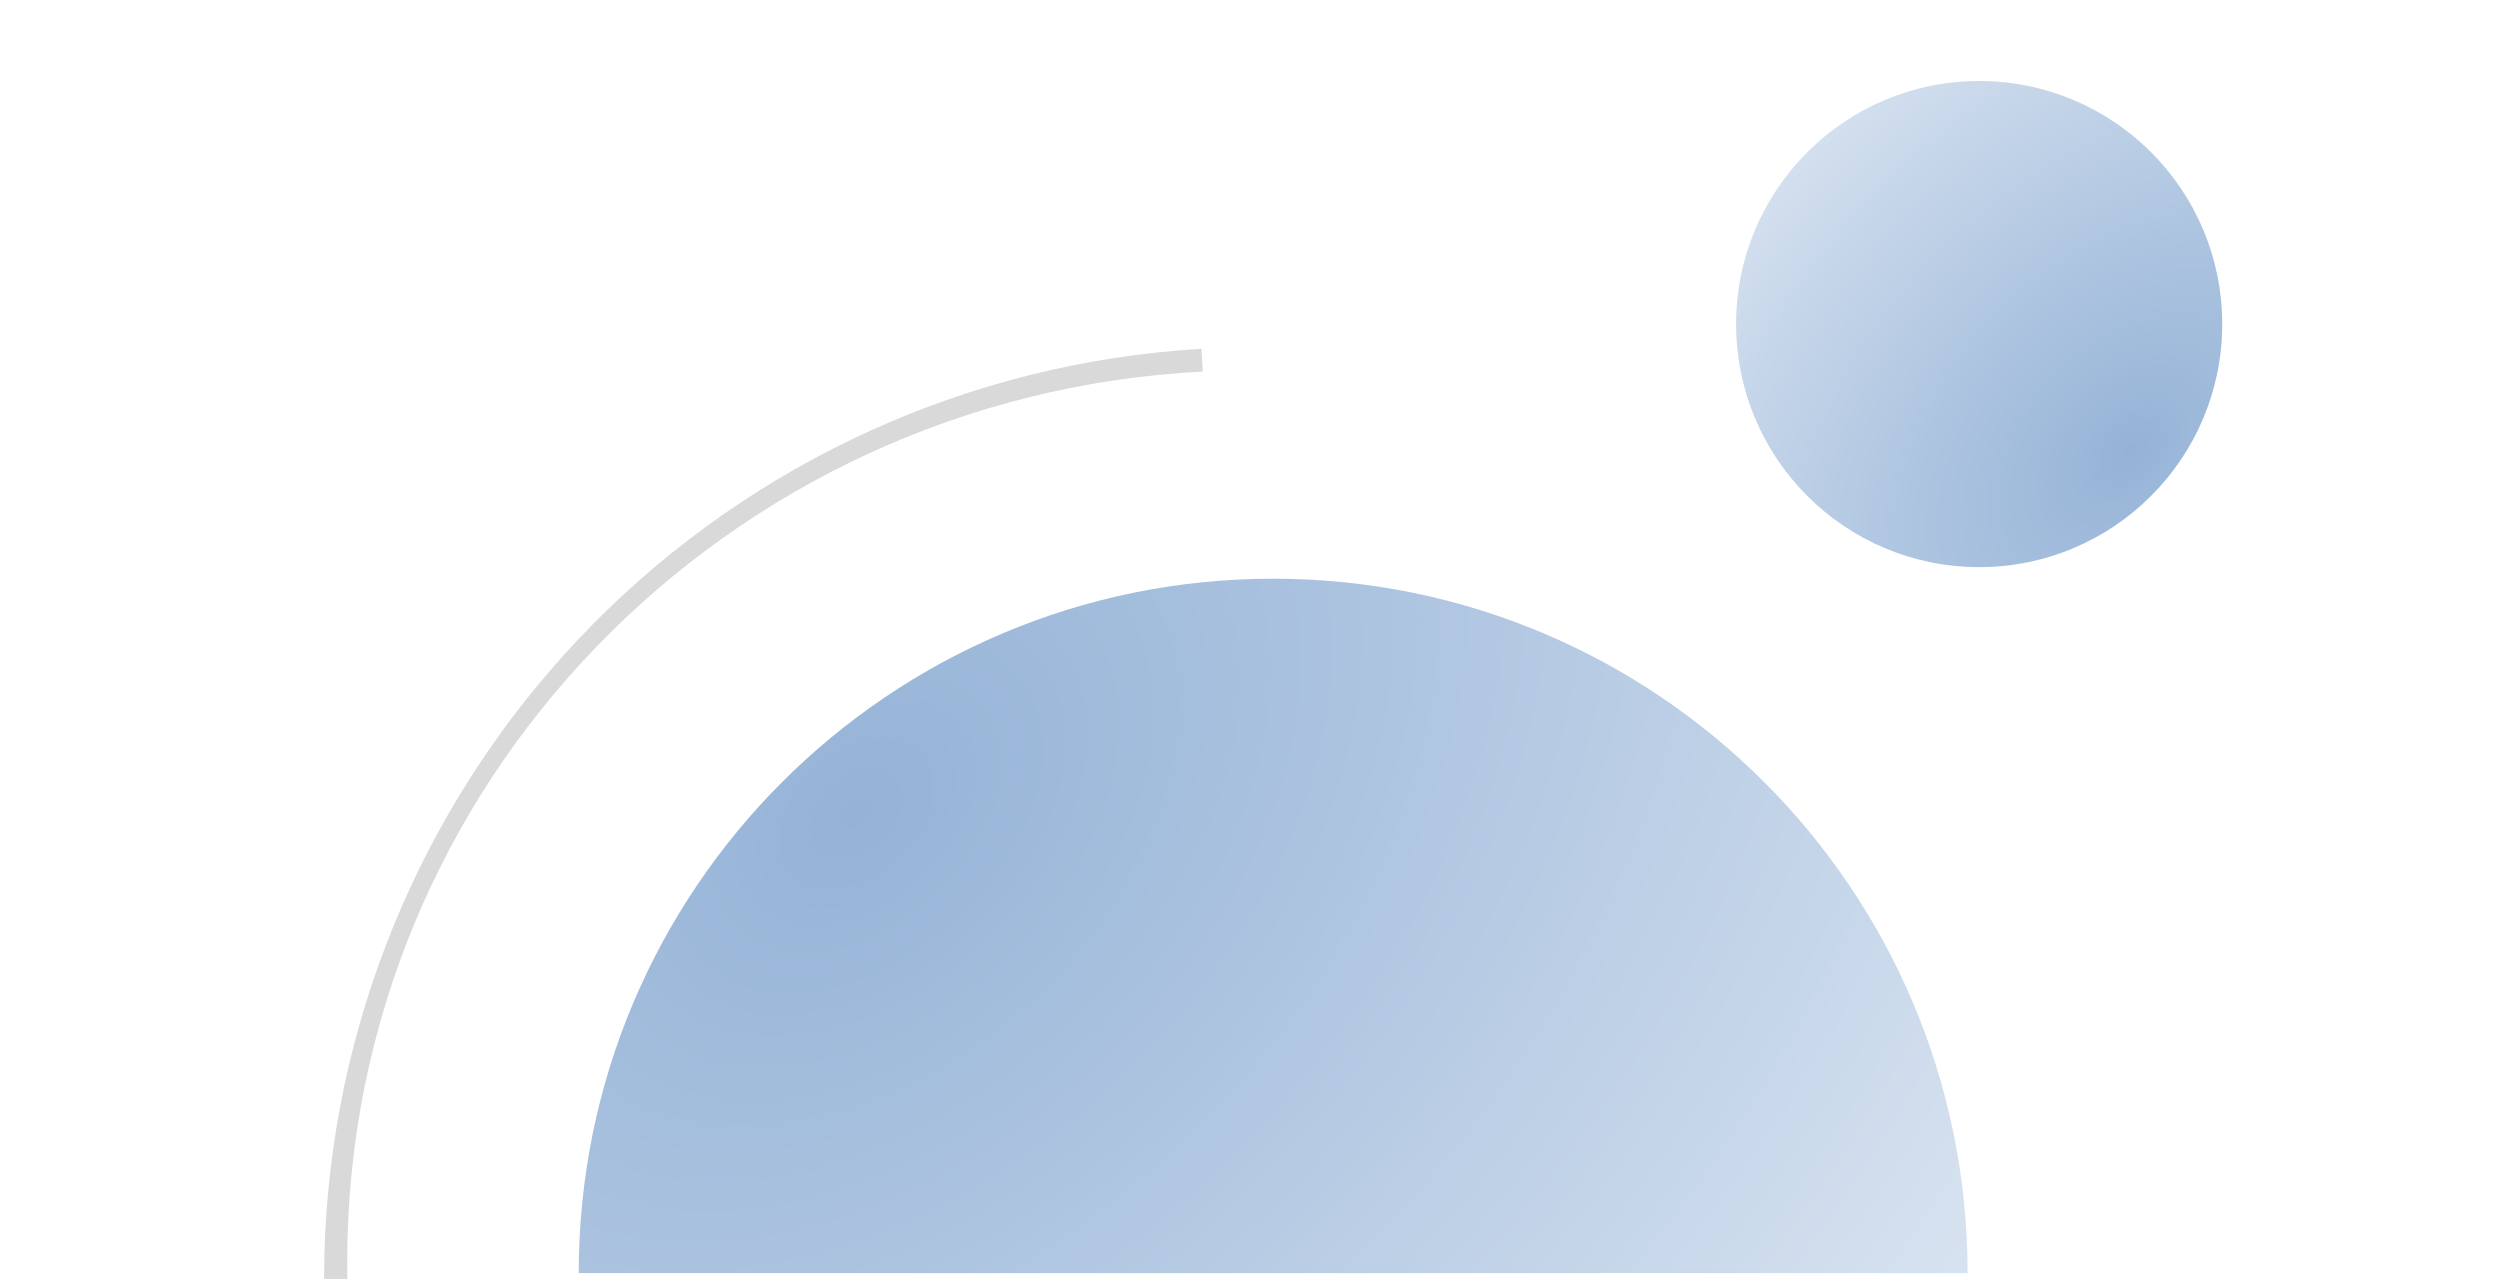 <svg width="216" height="111" viewBox="0 0 216 111" fill="none" xmlns="http://www.w3.org/2000/svg">
<path fill-rule="evenodd" clip-rule="evenodd" d="M202.338 71.213C206.635 81.665 209.16 92.745 209.823 104C209.941 105.995 210 107.996 210 110H216C216 107.996 215.944 105.996 215.833 104C215.158 91.868 212.44 79.922 207.779 68.67C202.351 55.567 194.396 43.661 184.368 33.633C174.339 23.604 162.433 15.649 149.33 10.221C136.227 4.793 122.183 2 108 2C93.817 2 79.773 4.793 66.67 10.221C53.567 15.649 41.661 23.604 31.633 33.633C21.604 43.661 13.649 55.567 8.221 68.67C3.56 79.922 0.842 91.868 0.167 104C0.056 105.996 0 107.996 0 110H6C6 107.996 6.059 105.995 6.177 104C6.845 92.657 9.405 81.49 13.764 70.966C18.89 58.591 26.404 47.347 35.875 37.875C45.347 28.404 56.591 20.89 68.966 15.764C81.341 10.638 94.605 8 108 8C121.395 8 134.658 10.638 147.034 15.764C159.409 20.89 170.653 28.404 180.125 37.875C189.596 47.347 197.11 58.591 202.236 70.966C202.27 71.049 202.304 71.131 202.338 71.213Z" fill="white"/>
<path fill-rule="evenodd" clip-rule="evenodd" d="M170 110C170 76.863 143.137 50 110 50C76.863 50 50 76.863 50 110H170Z" fill="url(#paint0_radial_103_1681)"/>
<path fill-rule="evenodd" clip-rule="evenodd" d="M49.941 55.263C63.575 40.809 82.055 31.926 101.809 30.279C102.473 30.223 103.138 30.176 103.804 30.137L103.919 32.104C62.738 34.199 30 67.826 30 109C30 109.501 30.005 110.001 30.015 110.5H30H28C28 109.832 28.008 109.166 28.025 108.5C28.517 88.683 36.307 69.717 49.941 55.263Z" fill="#D9D9D9"/>
<g filter="url(#filter0_d_103_1681)">
<circle cx="168" cy="23" r="21" fill="url(#paint1_radial_103_1681)"/>
</g>
<defs>
<filter id="filter0_d_103_1681" x="143" y="0" width="56" height="56" filterUnits="userSpaceOnUse" color-interpolation-filters="sRGB">
<feFlood flood-opacity="0" result="BackgroundImageFix"/>
<feColorMatrix in="SourceAlpha" type="matrix" values="0 0 0 0 0 0 0 0 0 0 0 0 0 0 0 0 0 0 127 0" result="hardAlpha"/>
<feOffset dx="3" dy="5"/>
<feGaussianBlur stdDeviation="3.5"/>
<feComposite in2="hardAlpha" operator="out"/>
<feColorMatrix type="matrix" values="0 0 0 0 0 0 0 0 0 0 0 0 0 0 0 0 0 0 0.25 0"/>
<feBlend mode="normal" in2="BackgroundImageFix" result="effect1_dropShadow_103_1681"/>
<feBlend mode="normal" in="SourceGraphic" in2="effect1_dropShadow_103_1681" result="shape"/>
</filter>
<radialGradient id="paint0_radial_103_1681" cx="0" cy="0" r="1" gradientUnits="userSpaceOnUse" gradientTransform="translate(74.286 70) rotate(47.793) scale(165.862 244.891)">
<stop stop-color="#95B3D7"/>
<stop offset="0.951" stop-color="white"/>
</radialGradient>
<radialGradient id="paint1_radial_103_1681" cx="0" cy="0" r="1" gradientUnits="userSpaceOnUse" gradientTransform="translate(181 34) rotate(-136.771) scale(68.622 101.319)">
<stop stop-color="#95B3D7"/>
<stop offset="0.951" stop-color="white"/>
</radialGradient>
</defs>
</svg>
